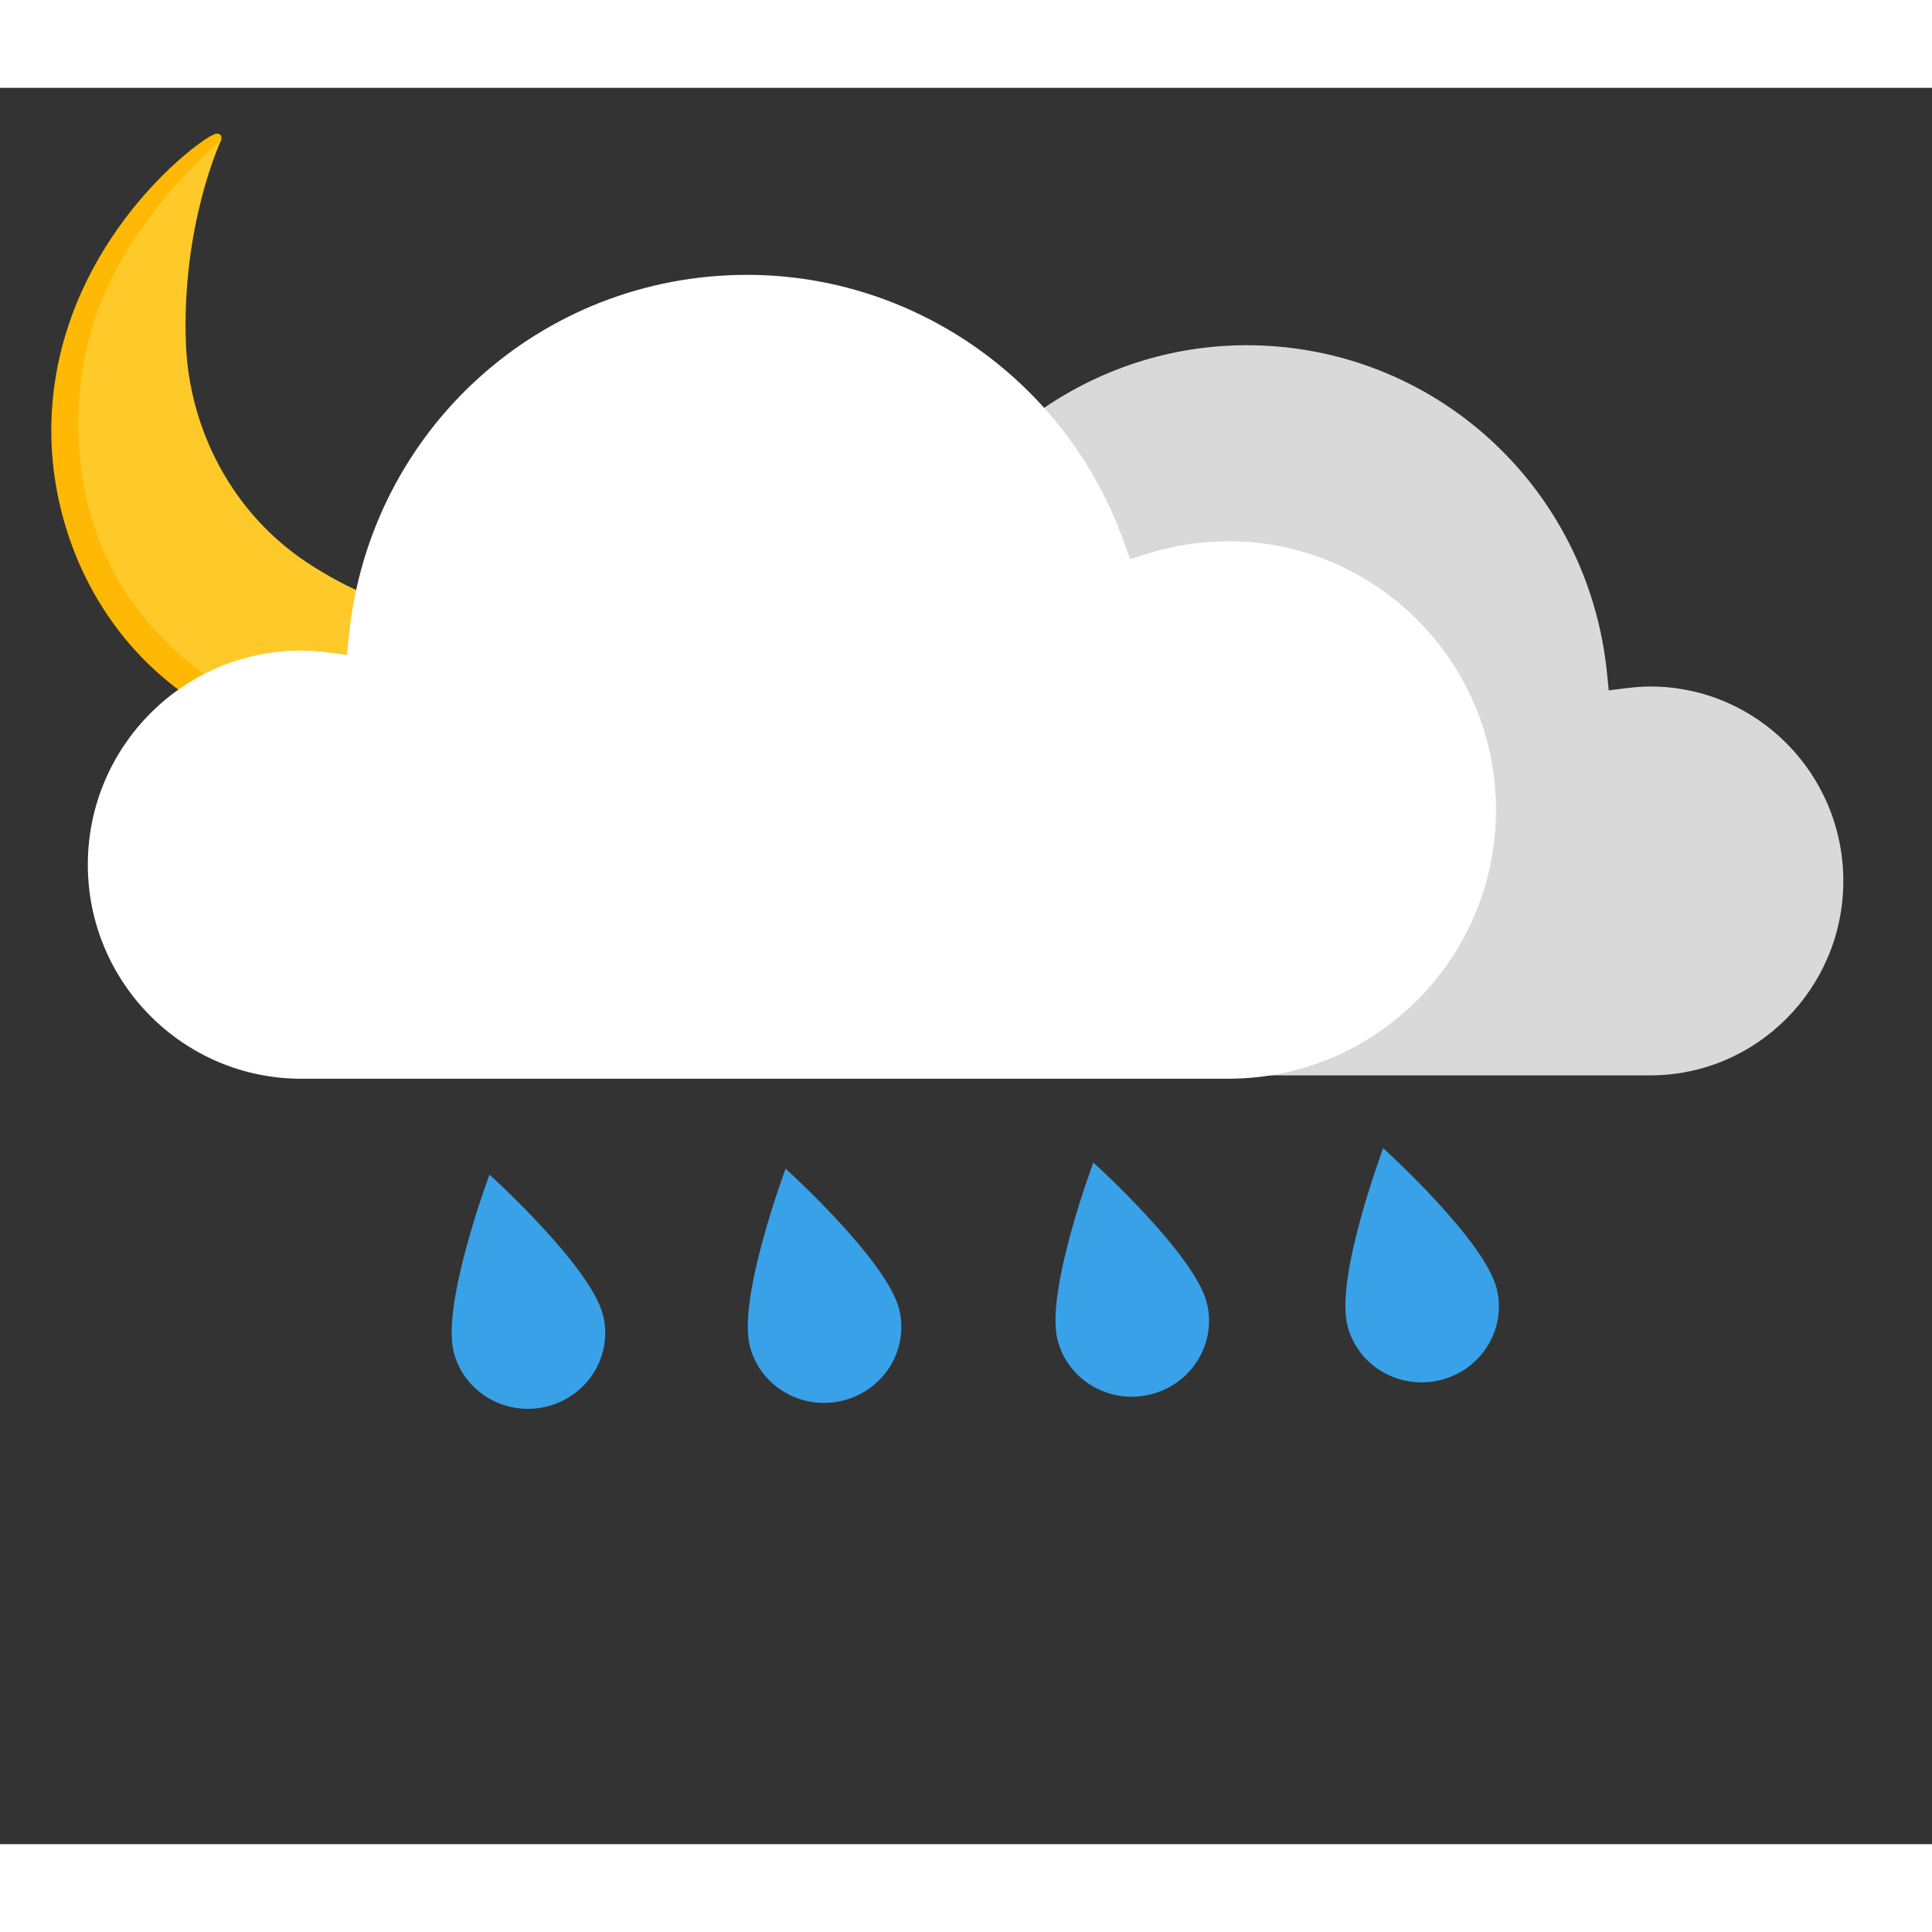 <svg width="100" height="100" viewBox="-5 0 110 100" fill="none" xmlns="http://www.w3.org/2000/svg">
  <rect x="-5" y="0" width="110" height="100" fill="#333333" stroke="none"/>
  <!-- Sun (Moved Slightly to the Right) -->
   <g transform="translate(35, 1) scale(-0.3, 0.3)"> 
    <path d="M99.32 28.84L93.51 9.5l-1.98-2.66s-.15-.18-.17-.24c-.06-.25-.13-.66.11-.97c.18-.23.49-.29.85-.26c.14.01.48.14 1.02.44c5.31 3 28.21 21.75 30.14 52.02c1.09 17.1-5.15 35.4-18.27 48.16c-12.46 12.11-31.28 19.65-51.98 16.7c-30.94-4.41-44.22-23.21-47.69-29.42c-.61-1.1-.91-1.8-.97-1.97c-.82-2.15-.6-3.24.17-3.49c.2-.06.65.02.9.3c1 1.12 2.82 1.85 2.82 1.85l12.88 10.43l63.89 4.84l22.65-49.38l-8.56-27.01z" fill="#ffb803"></path>
    <path d="M73.65 87.67c15.97-9.9 23.77-26.72 24.39-42.28c.9-22.79-6.68-38.8-6.68-38.8s14.01 11.5 21.68 28.08s9 43.87-7.78 63.4c-18.45 21.45-43.18 22.72-58.73 18.7c-32.27-8.35-41.09-28.83-41.09-28.83s17.78 9.95 37.77 8.9c14.88-.78 22.54-4.27 30.44-9.17z" fill="#ffca29"></path>
  </g>
 

  <!-- Clouds (On Top of the Sun) -->
  <g>
    <path fill-rule="evenodd" clip-rule="evenodd" d="M88.96 34.087C95.021 34.087 99.951 39.052 99.951 45.159C99.951 51.262 95.021 56.227 88.96 56.227H41.172C33.567 56.227 27.378 49.992 27.378 42.329C27.378 34.666 33.567 28.431 41.172 28.431C42.588 28.431 43.996 28.651 45.351 29.084L46.237 29.366L46.549 28.485C49.469 20.214 57.275 14.656 65.97 14.656C76.601 14.656 85.425 22.68 86.496 33.321L86.595 34.306L87.571 34.185C88.11 34.118 88.552 34.087 88.96 34.087Z" fill="#D9D9D9">
      <animateTransform attributeName="transform" type="translate" values="3 0; -3 0; 3 0" dur="2s" repeatCount="indefinite"/>
    </path>

    <path fill-rule="evenodd" clip-rule="evenodd" d="M12.142 32.041C5.448 32.041 -0 37.508 -0 44.23C-0 50.948 5.448 56.418 12.142 56.418H64.934C73.339 56.418 80.174 49.553 80.174 41.116C80.174 32.679 73.339 25.815 64.934 25.815C63.371 25.815 61.816 26.058 60.318 26.532L59.341 26.844L58.996 25.873C55.77 16.767 47.146 10.649 37.54 10.649C25.795 10.649 16.048 19.484 14.865 31.198L14.756 32.284L13.678 32.15C13.081 32.075 12.592 32.041 12.142 32.041Z" fill="white">
      <animateTransform attributeName="transform" type="translate" values="-3 0; 3 0; -3 0" dur="2s" repeatCount="indefinite"/>
    </path>
  </g>

    <!-- Raindrops (With Clipping to Stay in Bounds) -->
  <g clip-path="url(#raindrop-clip)">
    <g fill="#38A1E8">
      <path d="M22.87 61.879C22.87 61.879 20.143 69.164 20.825 71.945C21.387 74.246 23.752 75.656 26.103 75.089C28.457 74.52 29.901 72.19 29.337 69.89C28.657 67.106 22.87 61.879 22.87 61.879Z">
        <animateTransform attributeName="transform" type="translate" values="0 0; 0 20" dur="1.5s" repeatCount="indefinite"/>
        <animate attributeName="opacity" values="1; 1; 0" dur="1.5s" repeatCount="indefinite"/>
      </path>

      <path d="M39.73 61.541C39.73 61.541 37.003 68.825 37.685 71.607C38.247 73.908 40.612 75.317 42.963 74.75C45.318 74.181 46.761 71.852 46.197 69.551C45.517 66.767 39.73 61.541 39.73 61.541Z">
        <animateTransform attributeName="transform" type="translate" values="0 0; 0 25" dur="1.8s" repeatCount="indefinite"/>
        <animate attributeName="opacity" values="1; 1; 0" dur="1.8s" repeatCount="indefinite"/>
      </path>

      <path d="M57.25 61.189C57.25 61.189 54.523 68.474 55.204 71.255C55.766 73.556 58.132 74.966 60.482 74.399C62.837 73.83 64.281 71.5 63.717 69.199C63.037 66.416 57.25 61.189 57.25 61.189Z">
        <animateTransform attributeName="transform" type="translate" values="0 0; 0 18" dur="1.6s" repeatCount="indefinite"/>
        <animate attributeName="opacity" values="1; 1; 0" dur="1.6s" repeatCount="indefinite"/>
      </path>

      <path d="M73.753 60.372C73.753 60.372 71.026 67.656 71.708 70.438C72.27 72.739 74.635 74.148 76.986 73.582C79.341 73.013 80.784 70.683 80.22 68.382C79.54 65.598 73.753 60.372 73.753 60.372Z">
        <animateTransform attributeName="transform" type="translate" values="0 0; 0 30" dur="2s" repeatCount="indefinite"/>
        <animate attributeName="opacity" values="1; 1; 0" dur="2s" repeatCount="indefinite"/>
      </path>
    </g>
  </g>

  <defs>
    <!-- Clip Path Only for Rain -->
    <clipPath id="raindrop-clip">
      <rect x="-5" width="110" height="100" fill="white"/>
    </clipPath>
  </defs>
</svg>






